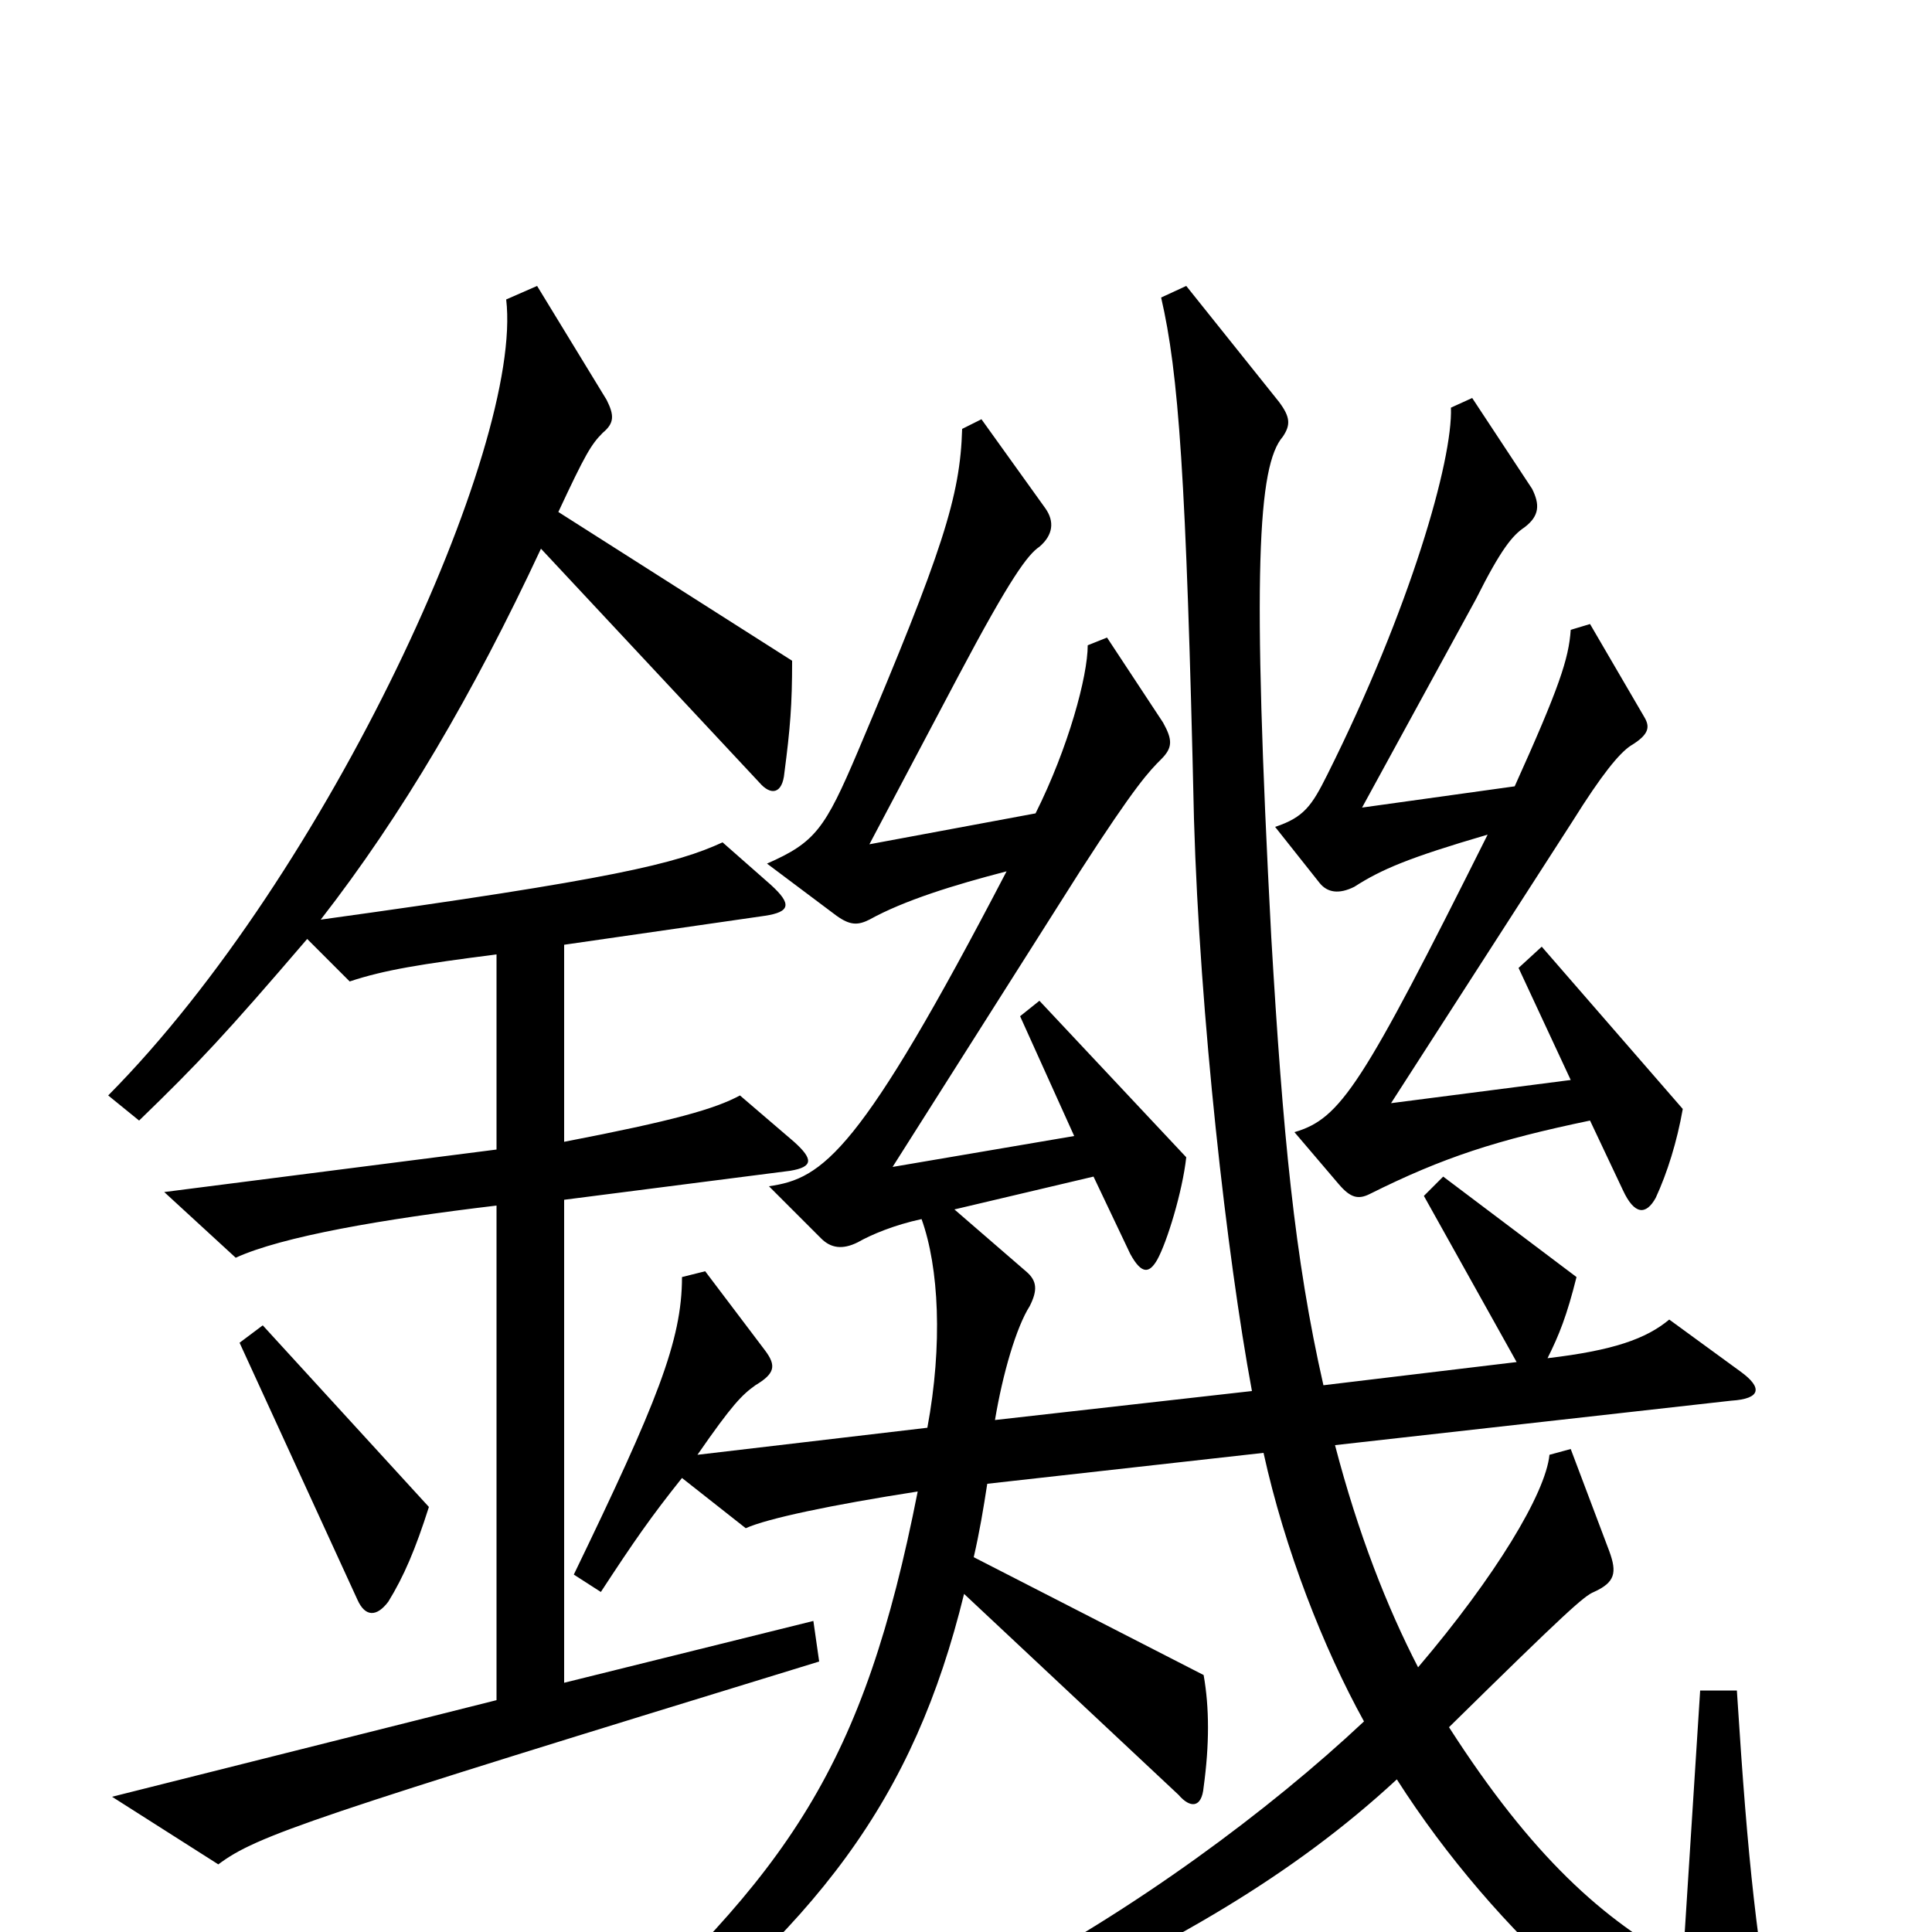 <svg xmlns="http://www.w3.org/2000/svg" viewBox="0 -1000 1000 1000">
	<path fill="#000000" d="M871 -426L798 -510L786 -499L813 -441L720 -429L814 -575C829 -599 838 -610 844 -614C854 -620 854 -624 851 -629L823 -677L813 -674C812 -659 807 -644 784 -593L705 -582L764 -690C777 -716 783 -723 789 -727C797 -733 797 -739 793 -747L762 -794L751 -789C752 -762 730 -685 687 -599C679 -583 675 -577 660 -572L683 -543C687 -538 693 -537 701 -541C715 -550 729 -556 770 -568C705 -438 694 -421 670 -414L693 -387C699 -380 703 -379 709 -382C747 -401 775 -410 823 -420L840 -384C846 -371 852 -371 857 -380C863 -393 868 -409 871 -426ZM424 -140L421 -161L292 -129V-379L409 -394C421 -396 421 -400 411 -409L383 -433C370 -426 349 -420 292 -409V-511L396 -526C409 -528 410 -532 399 -542L374 -564C350 -553 318 -545 166 -524C208 -578 245 -641 280 -716L393 -595C399 -588 405 -589 406 -600C409 -623 410 -635 410 -658L289 -735C303 -765 306 -770 312 -776C318 -781 318 -785 314 -793L278 -852L262 -845C271 -769 170 -548 56 -433L72 -420C103 -450 117 -465 159 -514L181 -492C199 -498 218 -501 257 -506V-405L85 -383L122 -349C146 -360 198 -369 257 -376V-120L58 -70L113 -35C133 -50 160 -59 424 -140ZM921 74C909 1 905 -31 899 -125H880L871 16C830 -6 793 -39 750 -106C811 -166 820 -174 825 -176C836 -181 837 -186 833 -197L813 -250L802 -247C800 -227 774 -184 734 -137C718 -168 703 -206 691 -252L896 -275C912 -276 912 -282 901 -290L864 -317C852 -307 835 -301 801 -297C807 -309 811 -319 816 -339L747 -391L737 -381L785 -295L685 -283C670 -349 664 -413 658 -515C648 -704 651 -759 664 -774C668 -780 668 -784 662 -792L614 -852L601 -846C610 -807 614 -754 618 -576C621 -474 635 -350 648 -280L515 -265C519 -289 526 -313 533 -324C537 -332 537 -337 531 -342L494 -374L566 -391L585 -351C591 -340 595 -341 599 -348C604 -357 612 -383 614 -401L538 -482L528 -474L556 -412L462 -396L559 -549C588 -594 595 -601 601 -607C607 -613 607 -617 602 -626L573 -670L563 -666C563 -650 553 -613 536 -579L450 -563L496 -650C523 -701 532 -713 538 -717C545 -723 546 -730 541 -737L508 -783L498 -778C497 -743 488 -715 444 -611C427 -571 422 -564 397 -553L433 -526C440 -521 444 -521 450 -524C468 -534 494 -542 521 -549C445 -403 426 -390 398 -386L425 -359C430 -354 436 -353 444 -357C451 -361 463 -366 477 -369C486 -344 488 -304 480 -261L361 -247C379 -273 384 -278 391 -283C401 -289 402 -293 396 -301L365 -342L353 -339C353 -306 340 -274 297 -185L311 -176C328 -202 337 -215 353 -235L386 -209C397 -214 430 -221 475 -228C447 -86 409 -31 302 65L314 80C424 -3 473 -69 499 -175L610 -71C616 -64 622 -64 623 -75C626 -97 626 -116 623 -133L504 -194C507 -207 509 -219 511 -232L654 -248C665 -198 685 -147 706 -109C657 -63 587 -11 514 27L524 44C606 7 669 -29 723 -79C774 1 853 71 910 87C919 89 923 85 921 74ZM222 -220L136 -314L124 -305L185 -172C189 -163 195 -163 201 -171C209 -184 215 -198 222 -220Z"/>
</svg>